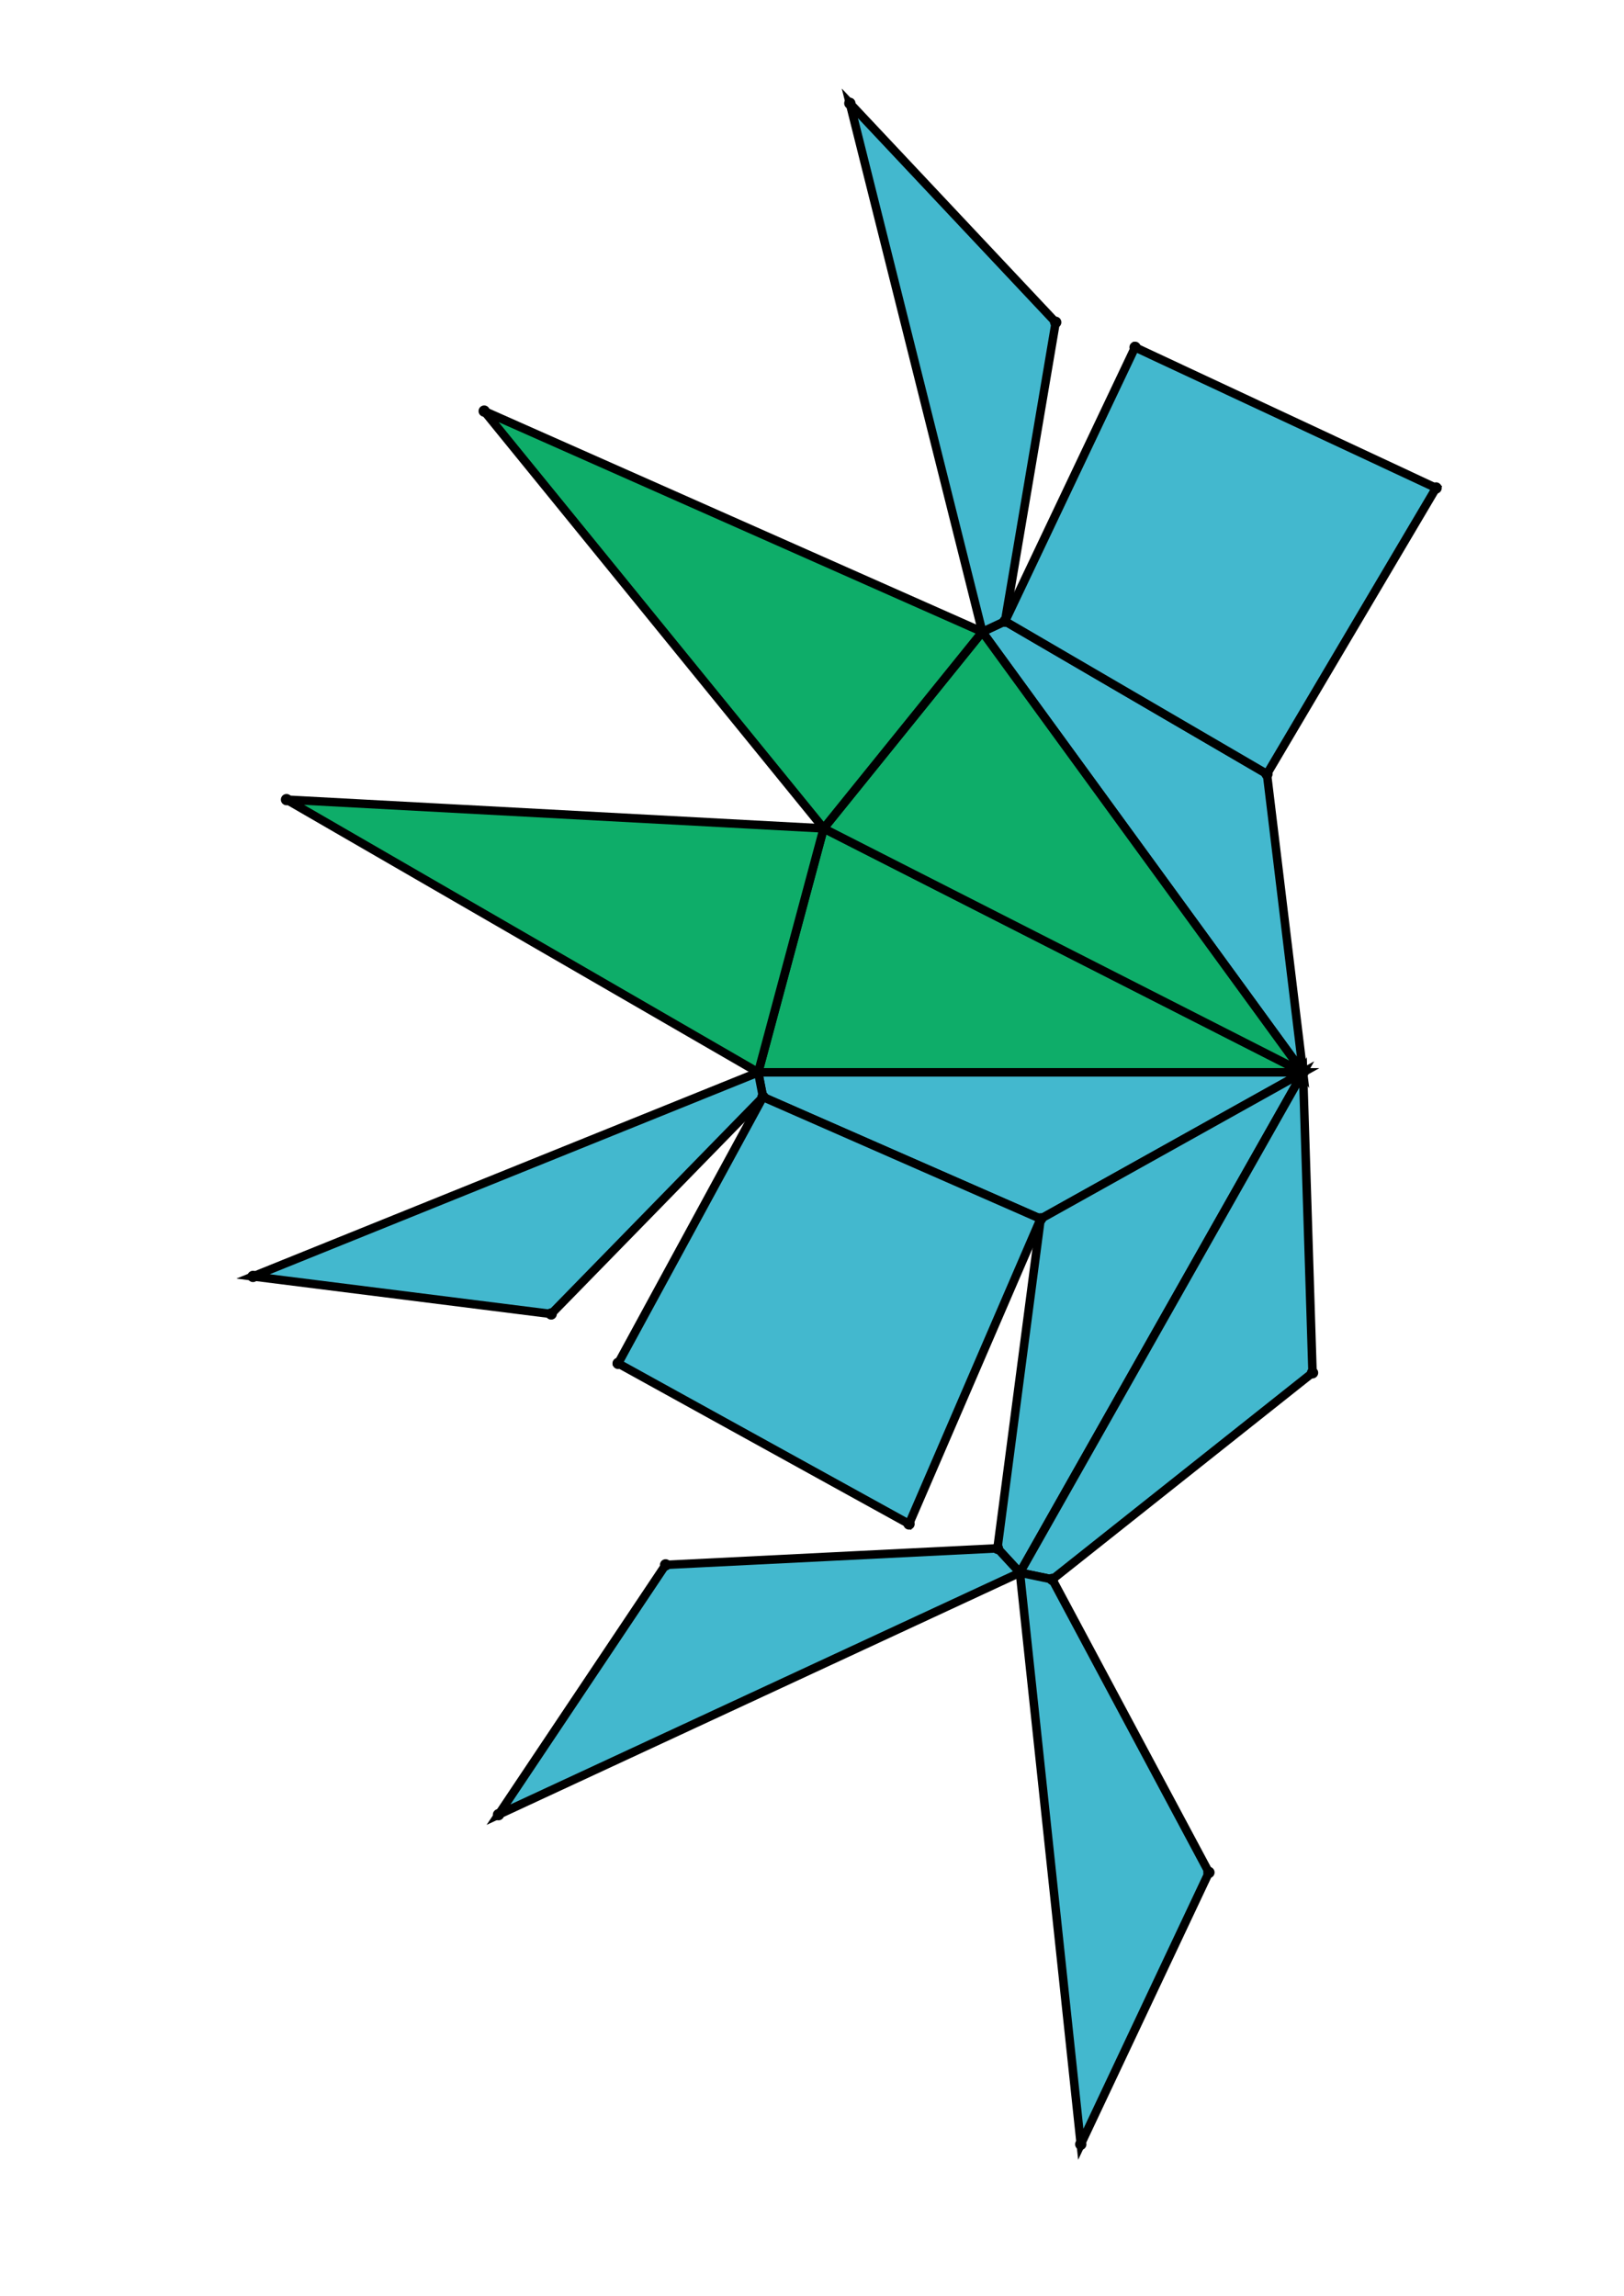 <?xml version="1.0" encoding="UTF-8" standalone="yes"?>
<!DOCTYPE svg PUBLIC "-//W3C//DTD SVG 1.0//EN" "http://www.w3.org/TR/2001/REC-SVG-20010904/DTD/svg10.dtd">
<!-- generated using polymake; Michael Joswig, Georg Loho, Benjamin Lorenz, Rico Raber; license CC BY-NC-SA 3.0; see polymake.org and matchthenet.de -->
<svg height="841pt" id="document" viewBox="0 -811 461.995 811" width="595pt" xmlns="http://www.w3.org/2000/svg" xmlns:svg="http://www.w3.org/2000/svg" xmlns:xlink="http://www.w3.org/1999/xlink">
	<title id="document_title">planar_net_</title>
	<polygon points="211.992,-432.169 404.489,-432.169 235.113,-518.354 " style="fill: rgb(14,173,105); fill-opacity: 1; stroke: rgb(0,0,0); stroke-width: 3" />
	<polygon points="211.992,-432.169 213.683,-423.464 311.776,-380.427 404.489,-432.169 " style="fill: rgb(67,184,206); fill-opacity: 1; stroke: rgb(0,0,0); stroke-width: 3" />
	<polygon points="304.45,-255.438 404.489,-432.169 311.776,-380.427 296.517,-264.037 " style="fill: rgb(67,184,206); fill-opacity: 1; stroke: rgb(0,0,0); stroke-width: 3" />
	<polygon points="407.843,-326.047 404.489,-432.169 304.45,-255.438 315.905,-253.063 " style="fill: rgb(67,184,206); fill-opacity: 1; stroke: rgb(0,0,0); stroke-width: 3" />
	<polygon points="291.172,-587.779 404.489,-432.169 391.738,-537.575 299.204,-591.536 " style="fill: rgb(67,184,206); fill-opacity: 1; stroke: rgb(0,0,0); stroke-width: 3" />
	<polygon points="235.113,-518.354 404.489,-432.169 291.172,-587.779 " style="fill: rgb(14,173,105); fill-opacity: 1; stroke: rgb(0,0,0); stroke-width: 3" />
	<polygon points="211.992,-432.169 235.113,-518.354 45.342,-528.518 " style="fill: rgb(14,173,105); fill-opacity: 1; stroke: rgb(0,0,0); stroke-width: 3" />
	<polygon points="211.992,-432.169 33.5,-360.086 138.844,-346.826 213.683,-423.464 " style="fill: rgb(67,184,206); fill-opacity: 1; stroke: rgb(0,0,0); stroke-width: 3" />
	<polygon points="179.277,-258.195 120.242,-169.946 304.45,-255.438 296.517,-264.037 " style="fill: rgb(67,184,206); fill-opacity: 1; stroke: rgb(0,0,0); stroke-width: 3" />
	<polygon points="315.905,-253.063 304.45,-255.438 325.956,-53.5 371.236,-149.535 " style="fill: rgb(67,184,206); fill-opacity: 1; stroke: rgb(0,0,0); stroke-width: 3" />
	<polygon points="291.172,-587.779 299.204,-591.536 317.1,-697.149 244.369,-774.5 " style="fill: rgb(67,184,206); fill-opacity: 1; stroke: rgb(0,0,0); stroke-width: 3" />
	<polygon points="235.113,-518.354 291.172,-587.779 115.184,-665.776 " style="fill: rgb(14,173,105); fill-opacity: 1; stroke: rgb(0,0,0); stroke-width: 3" />
	<polygon points="299.204,-591.536 391.738,-537.575 451.495,-638.613 345.145,-688.303 " style="fill: rgb(67,184,206); fill-opacity: 1; stroke: rgb(0,0,0); stroke-width: 3" />
	<polygon points="213.683,-423.464 162.503,-329.363 265.276,-272.644 311.776,-380.427 " style="fill: rgb(67,184,206); fill-opacity: 1; stroke: rgb(0,0,0); stroke-width: 3" />
	<circle cx="211.992" cy="-432.169" r="2" style="fill: rgb(0,0,0)" />
	<circle cx="404.489" cy="-432.169" r="2" style="fill: rgb(0,0,0)" />
	<circle cx="235.113" cy="-518.354" r="2" style="fill: rgb(0,0,0)" />
	<circle cx="213.683" cy="-423.464" r="2" style="fill: rgb(0,0,0)" />
	<circle cx="311.776" cy="-380.427" r="2" style="fill: rgb(0,0,0)" />
	<circle cx="291.172" cy="-587.779" r="2" style="fill: rgb(0,0,0)" />
	<circle cx="45.342" cy="-528.518" r="2" style="fill: rgb(0,0,0)" />
	<circle cx="296.517" cy="-264.037" r="2" style="fill: rgb(0,0,0)" />
	<circle cx="304.45" cy="-255.438" r="2" style="fill: rgb(0,0,0)" />
	<circle cx="33.5" cy="-360.086" r="2" style="fill: rgb(0,0,0)" />
	<circle cx="138.844" cy="-346.826" r="2" style="fill: rgb(0,0,0)" />
	<circle cx="162.503" cy="-329.363" r="2" style="fill: rgb(0,0,0)" />
	<circle cx="265.276" cy="-272.644" r="2" style="fill: rgb(0,0,0)" />
	<circle cx="391.738" cy="-537.575" r="2" style="fill: rgb(0,0,0)" />
	<circle cx="299.204" cy="-591.536" r="2" style="fill: rgb(0,0,0)" />
	<circle cx="115.184" cy="-665.776" r="2" style="fill: rgb(0,0,0)" />
	<circle cx="315.905" cy="-253.063" r="2" style="fill: rgb(0,0,0)" />
	<circle cx="407.843" cy="-326.047" r="2" style="fill: rgb(0,0,0)" />
	<circle cx="179.277" cy="-258.195" r="2" style="fill: rgb(0,0,0)" />
	<circle cx="120.242" cy="-169.946" r="2" style="fill: rgb(0,0,0)" />
	<circle cx="317.1" cy="-697.149" r="2" style="fill: rgb(0,0,0)" />
	<circle cx="244.369" cy="-774.5" r="2" style="fill: rgb(0,0,0)" />
	<circle cx="451.495" cy="-638.613" r="2" style="fill: rgb(0,0,0)" />
	<circle cx="345.145" cy="-688.303" r="2" style="fill: rgb(0,0,0)" />
	<circle cx="325.956" cy="-53.5" r="2" style="fill: rgb(0,0,0)" />
	<circle cx="371.236" cy="-149.535" r="2" style="fill: rgb(0,0,0)" />
	<!-- 
	Generated using the Perl SVG Module V2.64
	by Ronan Oger
	Info: http://www.roitsystems.com/
 -->
</svg>